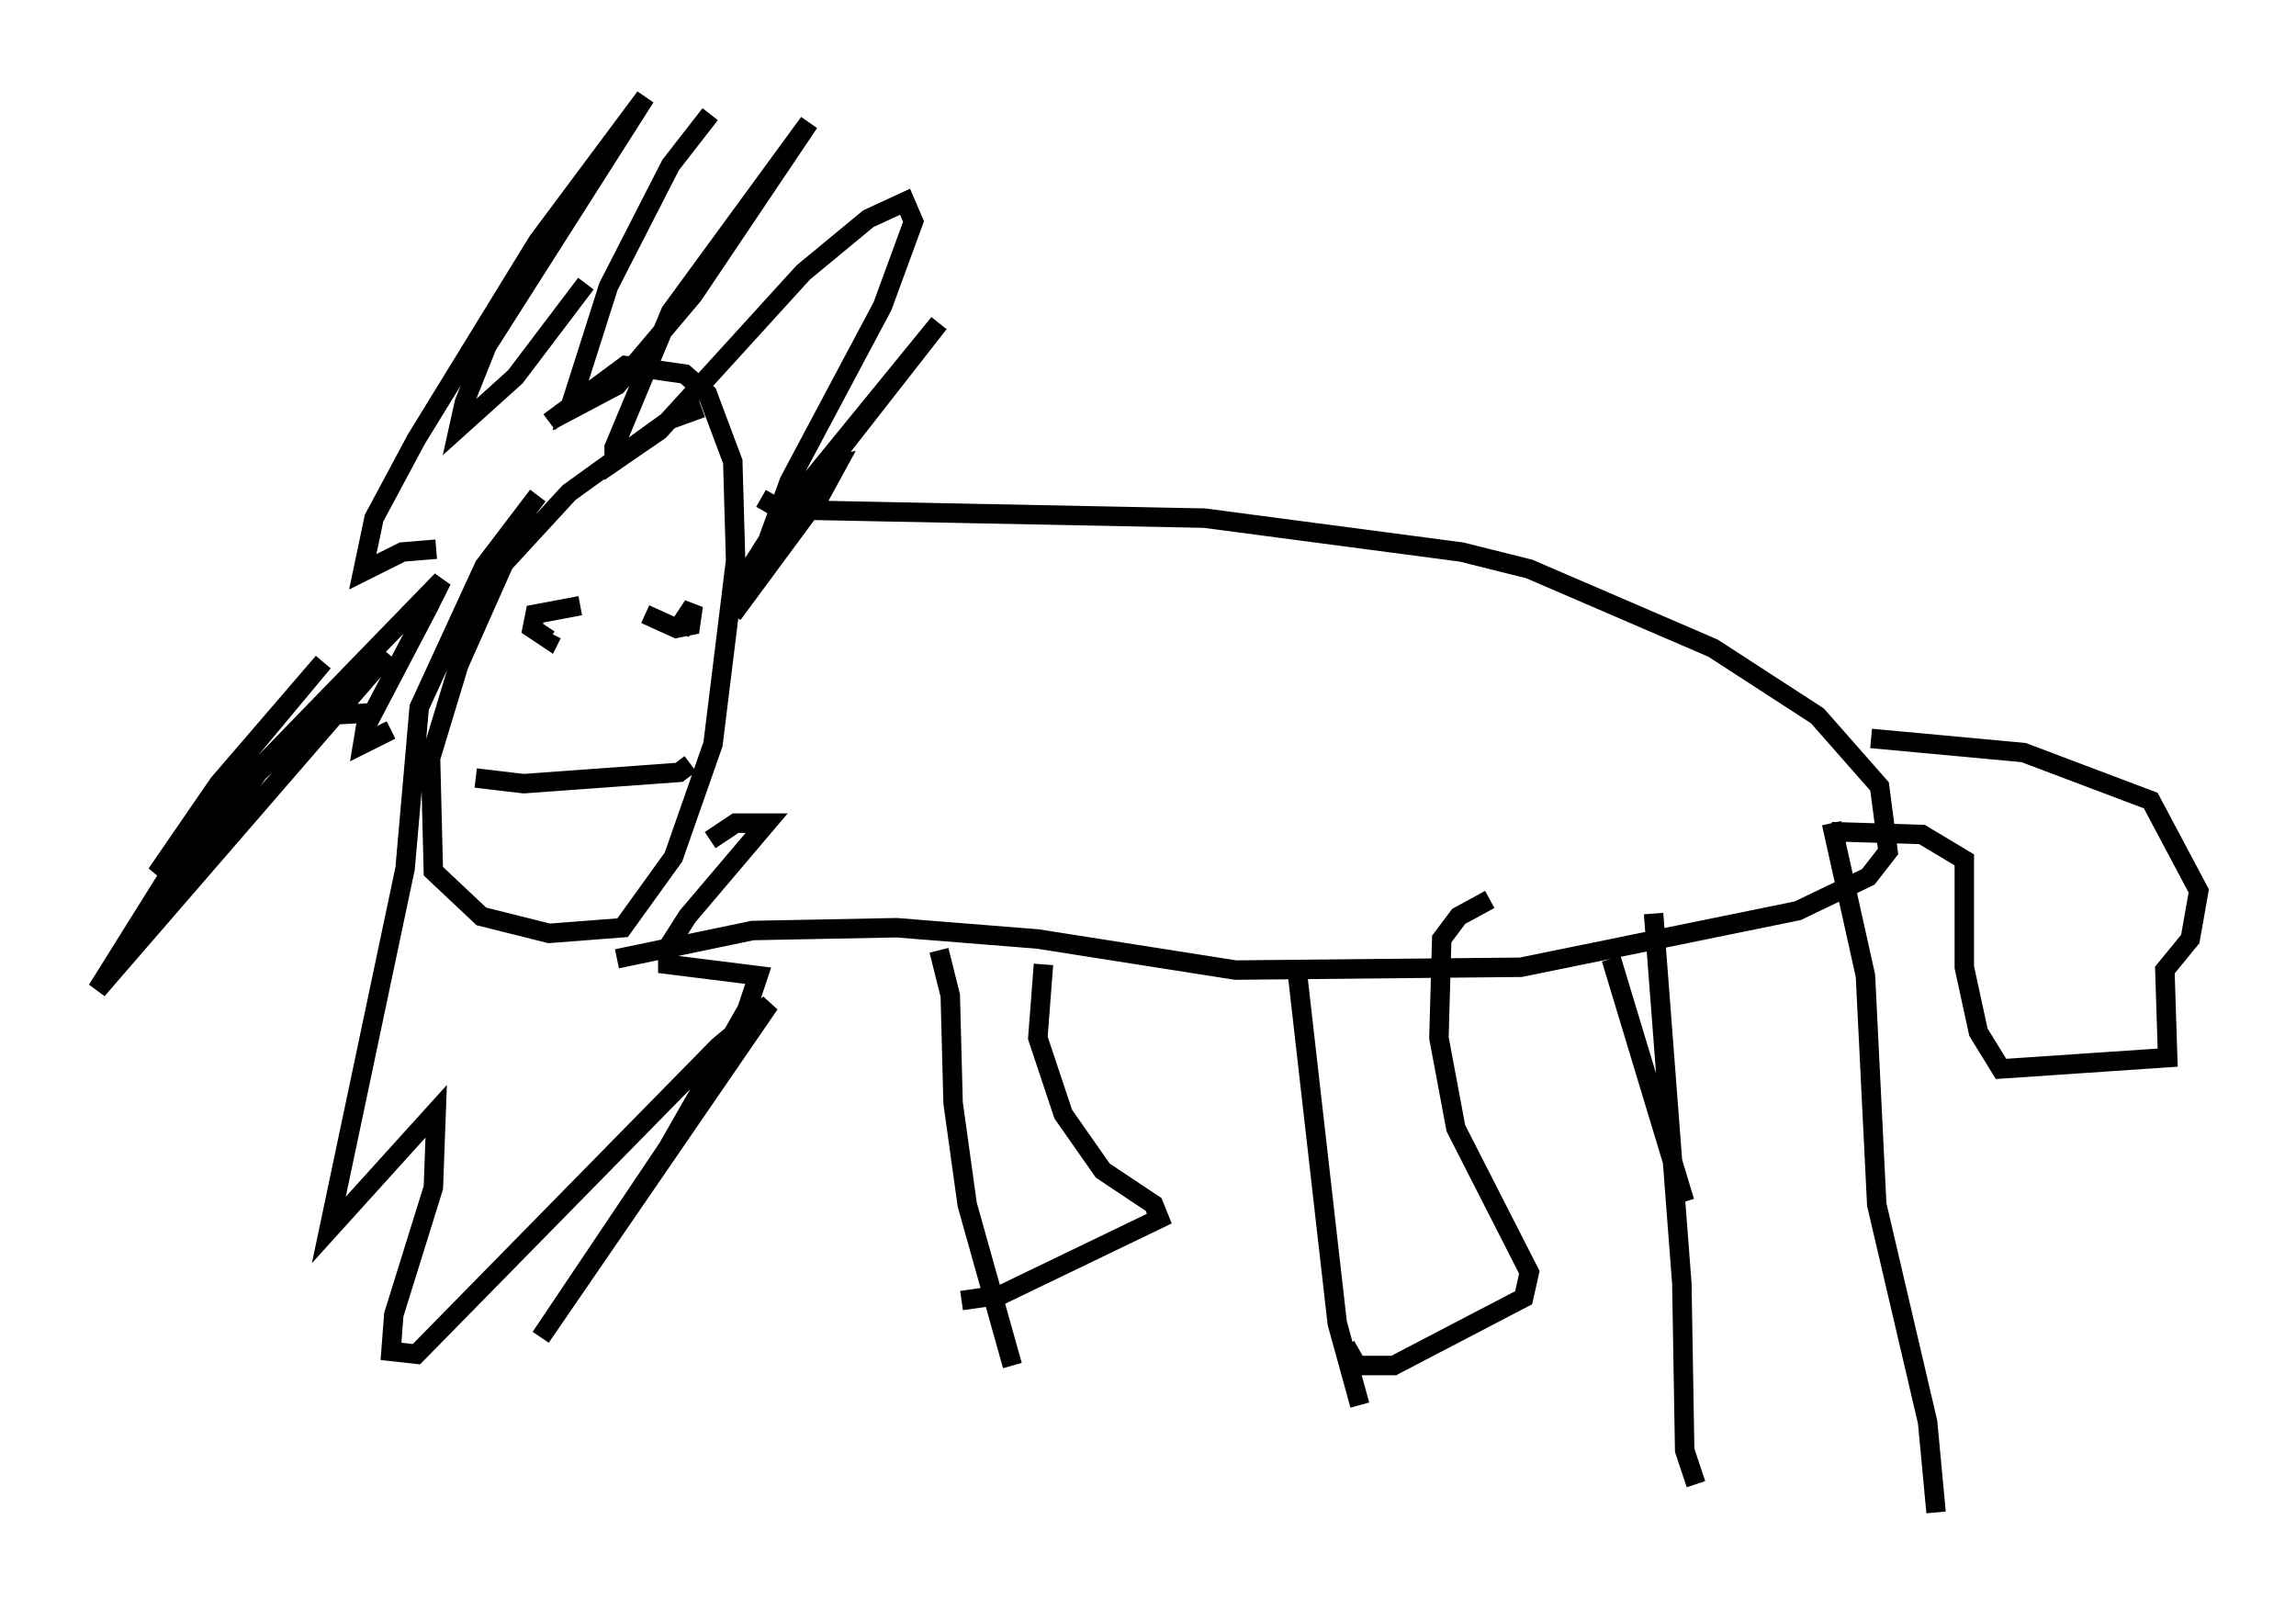 <?xml version="1.0" encoding="utf-8" ?>
<svg baseProfile="full" height="82.771" version="1.1" width="118.067" xmlns="http://www.w3.org/2000/svg" xmlns:ev="http://www.w3.org/2001/xml-events" xmlns:xlink="http://www.w3.org/1999/xlink"><defs /><rect fill="white" height="82.771" width="118.067" x="0" y="0" /><path d="M37.391, 22.14 m-1.307, -1.162 l-1.598, 0.581 -5.229, 3.777 l-3.341, 3.631 -2.324, 5.229 l-1.453, 4.793 0.145, 5.81 l2.469, 2.324 3.486, 0.872 l3.777, -0.291 2.615, -3.631 l2.034, -5.81 1.162, -9.441 l-0.145, -5.084 -1.307, -3.486 l-1.162, -1.017 -3.05, -0.436 l-3.922, 2.905 m-5.81, 6.536 l-1.743, 0.145 -2.034, 1.017 l0.581, -2.76 2.179, -4.067 l6.246, -10.168 5.52, -7.408 l-8.134, 12.782 -1.162, 2.905 l-0.291, 1.307 2.905, -2.615 l3.631, -4.793 m6.391, -8.715 l-2.034, 2.615 -3.196, 6.246 l-2.034, 6.391 2.469, -1.307 l3.922, -4.648 5.955, -8.86 l-7.117, 9.732 -2.905, 6.972 l0.0, 0.726 2.324, -1.598 l7.408, -8.134 3.341, -2.76 l1.888, -0.872 0.436, 1.017 l-1.598, 4.358 -4.793, 9.006 l-1.162, 3.196 8.86, -11.33 l-7.698, 9.441 m0.0, 0.0 l-2.034, 3.196 -0.872, 2.324 l4.503, -6.101 0.872, -1.598 l-0.726, 0.145 m-14.67, 1.453 l-2.76, 3.631 -3.341, 7.263 l-0.726, 8.279 -3.922, 18.592 l5.52, -6.101 -0.145, 3.922 l-2.034, 6.536 -0.145, 1.888 l1.307, 0.145 15.542, -15.832 l2.615, -2.179 -11.765, 17.14 l6.536, -9.732 4.067, -7.117 l0.581, -1.743 -4.648, -0.581 l0.0, -0.872 1.017, -1.598 l4.067, -4.793 -1.598, 0.0 l-1.307, 0.872 m-17.575, -6.536 l-2.615, 0.145 -3.05, 2.905 l-6.682, 9.296 13.363, -15.397 l-14.961, 17.285 7.263, -11.62 l4.358, -5.229 -5.374, 6.246 l-3.196, 4.648 14.67, -15.106 l-0.726, 1.453 m0.0, 0.0 l-3.196, 6.101 -0.145, 0.872 l1.453, -0.726 m6.682, -5.955 l0.0, 0.0 m3.05, -0.436 l-2.324, 0.436 -0.145, 0.726 l0.872, 0.581 0.145, -0.291 m4.793, -1.017 l1.598, 0.726 0.726, -0.145 l0.145, -1.017 -0.581, 0.872 l0.581, 0.291 m-10.894, 9.006 l0.0, 0.0 m-0.291, -1.307 l2.469, 0.291 7.989, -0.581 l0.581, -0.436 m3.631, -13.654 l1.017, 0.581 21.788, 0.436 l13.218, 1.743 3.486, 0.872 l9.441, 4.067 5.374, 3.486 l3.196, 3.631 0.436, 3.341 l-1.017, 1.307 -3.631, 1.743 l-14.235, 2.905 -14.67, 0.145 l-10.168, -1.598 -7.263, -0.581 l-7.408, 0.145 -6.972, 1.453 m16.559, -0.436 l0.581, 2.324 0.145, 5.52 l0.726, 5.229 2.324, 8.279 m14.67, -20.045 l2.034, 17.866 1.162, 4.212 m15.106, -25.274 l1.453, 19.028 0.145, 8.57 l0.581, 1.743 m6.972, -33.989 l1.743, 7.844 0.581, 11.765 l2.615, 11.184 0.436, 4.648 m-3.341, -39.799 l7.844, 0.726 6.536, 2.469 l2.469, 4.648 -0.436, 2.469 l-1.307, 1.598 0.145, 4.503 l-8.57, 0.581 -1.162, -1.888 l-0.726, -3.341 0.0, -5.52 l-2.179, -1.307 -4.648, -0.145 m-44.737, 24.112 l2.034, -0.291 8.134, -3.922 l-0.291, -0.726 -2.615, -1.743 l-2.034, -2.905 -1.307, -3.922 l0.291, -3.777 m15.542, 19.609 l0.581, 1.017 1.888, 0.0 l6.682, -3.486 0.291, -1.307 l-3.777, -7.408 -0.872, -4.648 l0.145, -5.084 0.872, -1.162 l1.598, -0.872 m6.246, 3.05 l3.777, 12.492 " fill="none" stroke="black" stroke-width="1" /></svg>